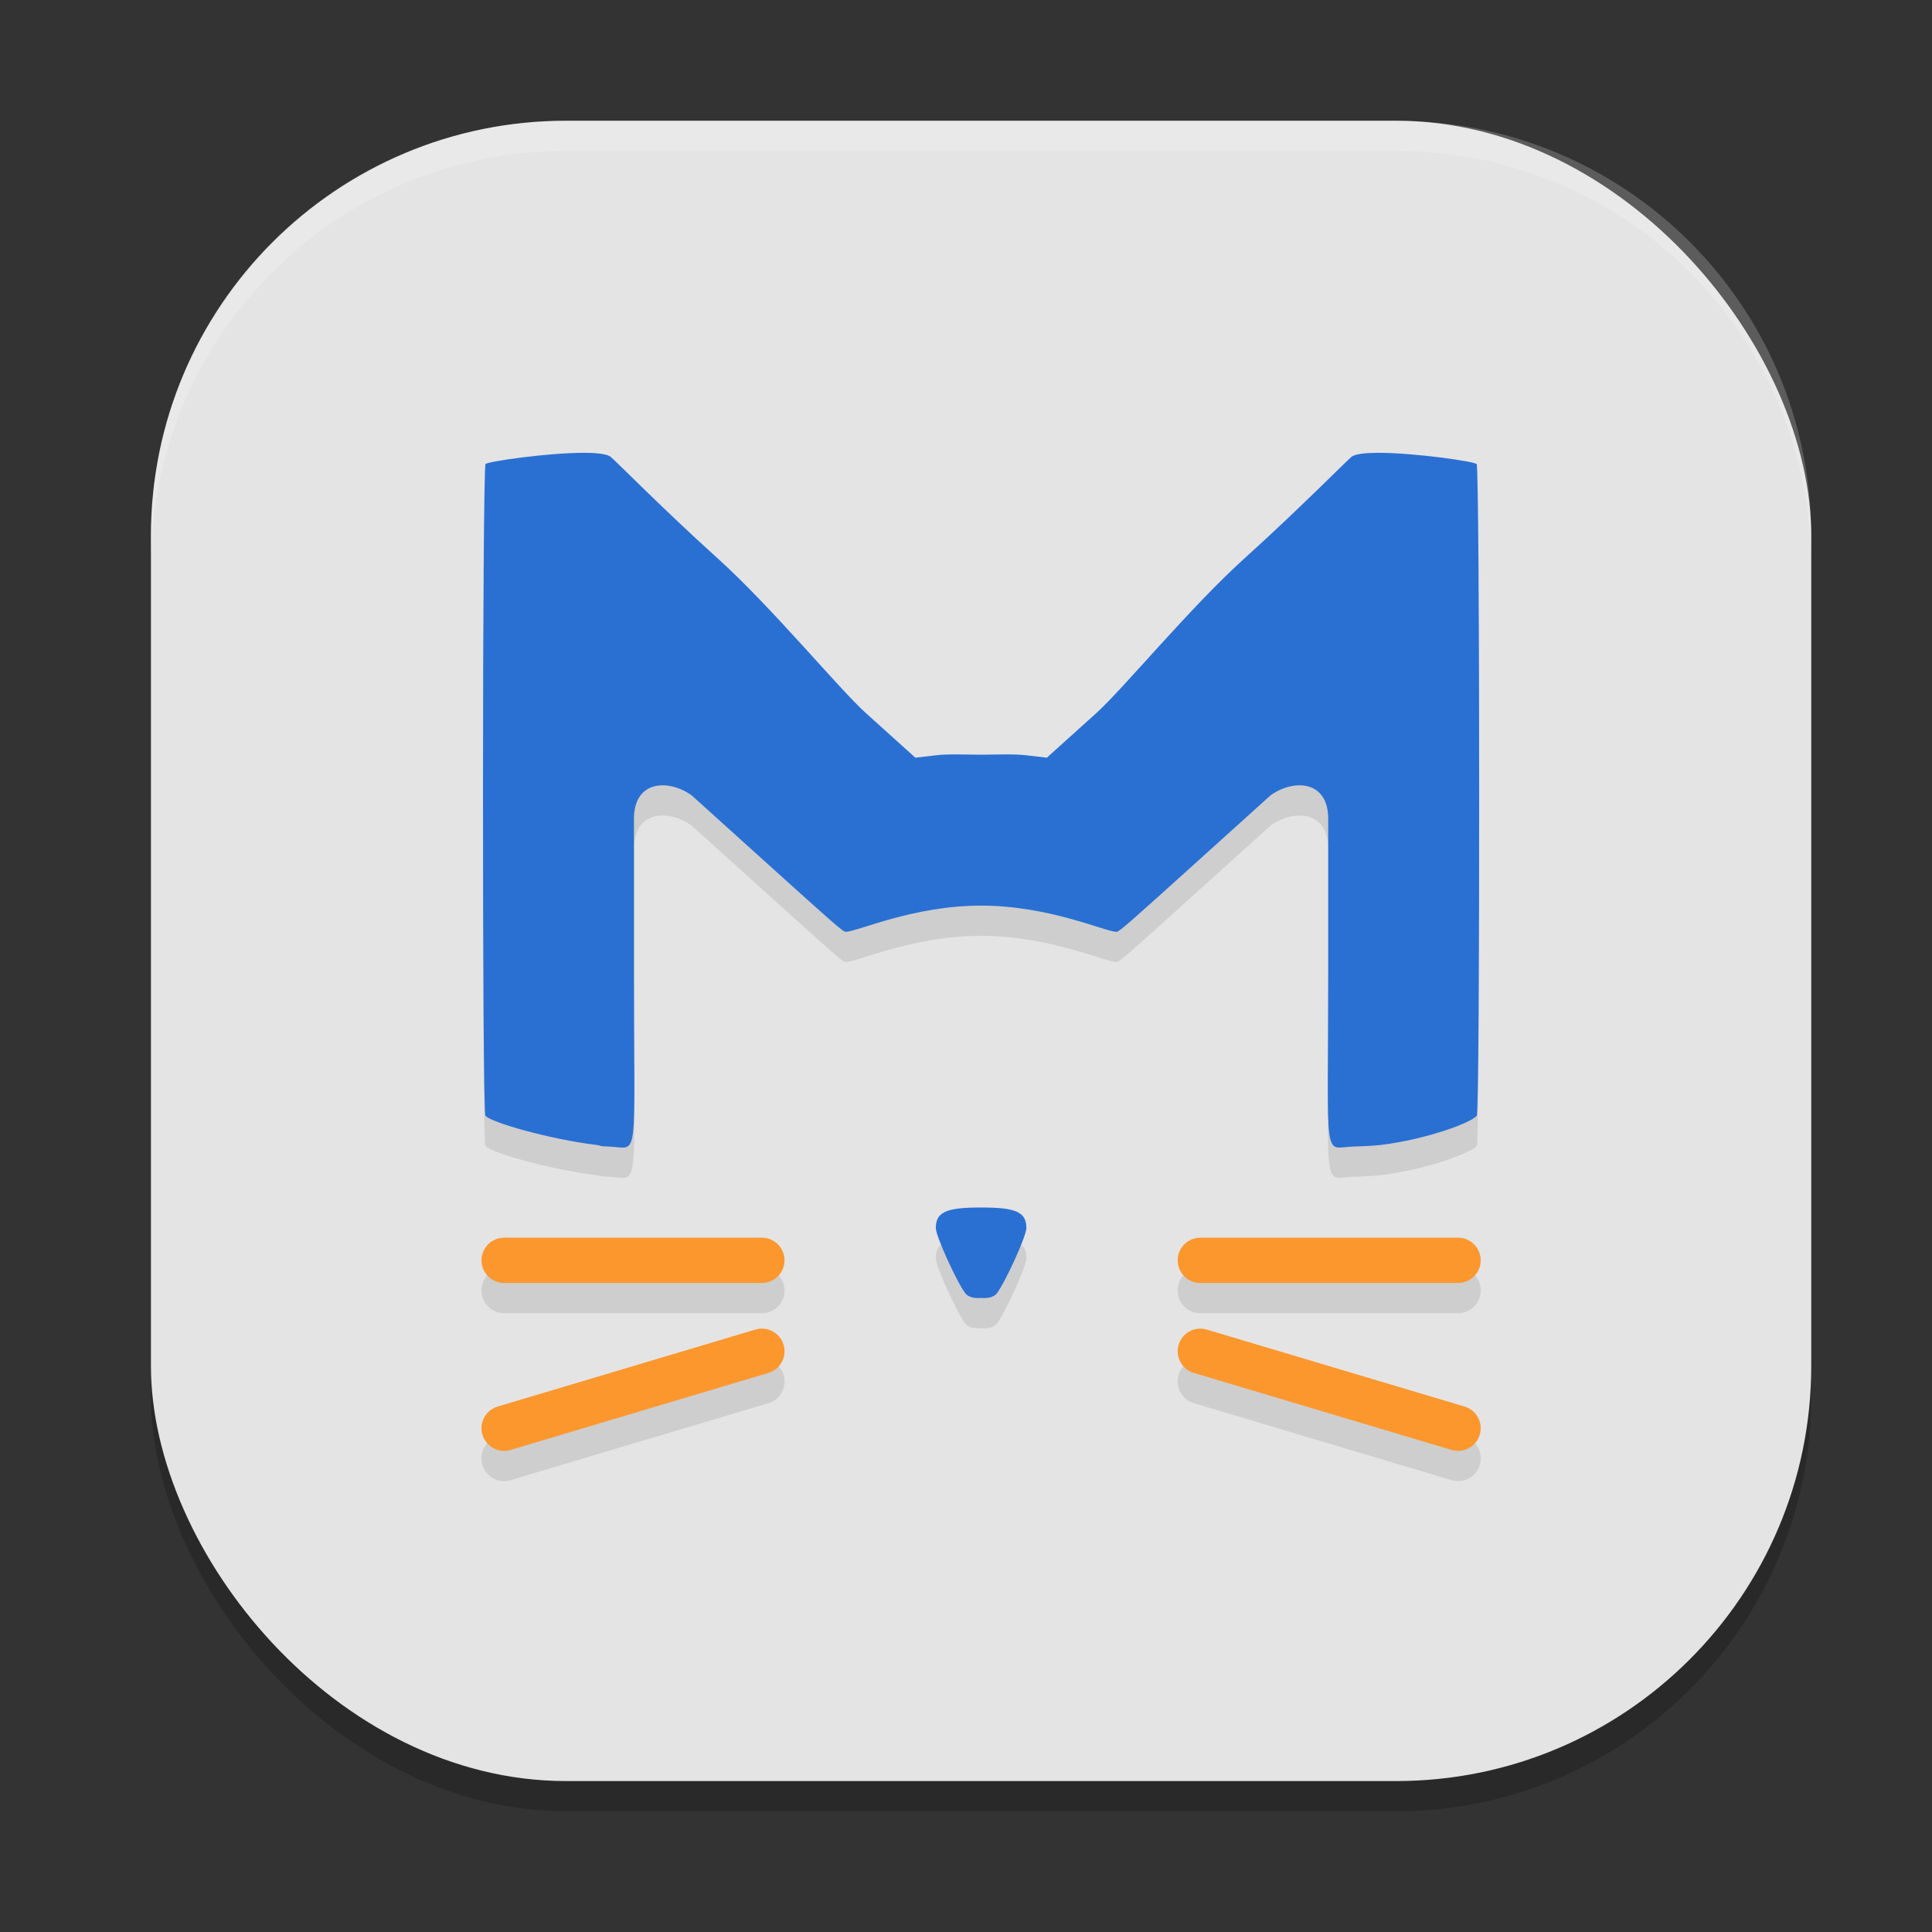 <svg xmlns="http://www.w3.org/2000/svg" xml:space="preserve" width="64" height="64" version="1.1">
 <rect width="100%" height="100%" fill="#333333" stroke="none"/>
 <rect style="opacity:0.2" width="55" height="55" x="5" y="5" ry="13.75"/>
 <rect style="fill:#e4e4e4" width="55" height="55" x="5" y="4" ry="13.75"/>
 <path style="opacity:0.1" d="m 19.389,16 c -1.213,-0.008 -3.25,0.288 -3.305,0.373 -0.108,0.168 -0.114,21.414 -0.006,21.582 0.138,0.215 2.127,0.785 3.695,0.975 0.155,0.019 0.045,0.043 0.369,0.051 C 21.193,39.006 21,39.742 21,33.117 v -4.941 c -0.028,-1.354 1.166,-1.37 1.914,-0.824 0.244,0.219 1.204,1.085 2.133,1.924 2.671,2.412 2.876,2.592 2.967,2.592 0.378,0 2.218,-0.867 4.486,-0.867 2.268,0 4.109,0.867 4.486,0.867 0.091,0 0.296,-0.18 2.967,-2.592 0.929,-0.839 1.889,-1.704 2.133,-1.924 0.748,-0.546 1.942,-0.53 1.914,0.824 v 4.941 c 0,6.624 -0.193,5.888 0.857,5.863 0.324,-0.008 0.714,-0.032 0.869,-0.051 1.568,-0.19 3.057,-0.76 3.195,-0.975 0.108,-0.168 0.102,-21.414 -0.006,-21.582 -0.054,-0.085 -2.091,-0.381 -3.305,-0.373 -0.404,0.003 -0.719,0.04 -0.836,0.129 -0.135,0.102 -1.726,1.725 -3.539,3.359 -1.813,1.634 -4.031,4.335 -4.928,5.143 l -1.631,1.469 -0.676,-0.08 c -0.437,-0.051 -0.971,-0.02 -1.502,-0.02 -0.531,-8.14e-4 -1.065,-0.031 -1.502,0.02 l -0.676,0.08 -1.631,-1.469 c -0.897,-0.807 -3.115,-3.508 -4.928,-5.143 -1.813,-1.634 -3.404,-3.257 -3.539,-3.359 -0.117,-0.089 -0.432,-0.126 -0.836,-0.129 z m 13.09,25 C 31.335,41 31,41.156 31,41.684 c 0,0.263 0.71,1.826 0.986,2.17 0.095,0.118 0.308,0.164 0.514,0.141 0.206,0.023 0.418,-0.022 0.514,-0.141 C 33.29,43.51 34,41.947 34,41.684 c 0,-0.528 -0.335,-0.684 -1.479,-0.684 -0.008,0 -0.014,-7e-6 -0.021,0 -0.007,-7e-6 -0.014,0 -0.021,0 z m -15.779,1 a 0.75,0.75 0 0 0 -0.75,0.75 0.75,0.75 0 0 0 0.75,0.75 h 8.539 a 0.75,0.75 0 0 0 0.75,-0.75 0.75,0.75 0 0 0 -0.75,-0.75 z m 23.062,0 a 0.75,0.75 0 0 0 -0.75,0.75 0.75,0.75 0 0 0 0.75,0.75 h 8.539 a 0.75,0.75 0 0 0 0.75,-0.75 0.75,0.75 0 0 0 -0.75,-0.75 z m -14.506,3.012 a 0.75,0.75 0 0 0 -0.232,0.031 l -8.539,2.551 a 0.75,0.75 0 0 0 -0.504,0.934 0.75,0.75 0 0 0 0.934,0.504 l 8.539,-2.551 a 0.75,0.75 0 0 0 0.504,-0.934 0.75,0.75 0 0 0 -0.701,-0.535 z m 14.488,0 a 0.75,0.75 0 0 0 -0.701,0.535 0.75,0.75 0 0 0 0.504,0.934 l 8.539,2.551 a 0.75,0.75 0 0 0 0.934,-0.504 0.75,0.75 0 0 0 -0.504,-0.934 l -8.539,-2.551 a 0.75,0.75 0 0 0 -0.232,-0.031 z"/>
 <path style="fill:#2a70d3" d="m 19.39,15 c -1.213,-0.008 -3.251,0.288 -3.306,0.373 -0.108,0.168 -0.113,21.414 -0.005,21.582 0.138,0.215 2.127,0.785 3.695,0.975 0.155,0.019 0.046,0.043 0.37,0.05 1.05,0.025 0.857,0.761 0.857,-5.864 v -4.941 c -0.028,-1.354 1.167,-1.37 1.915,-0.824 0.244,0.219 1.203,1.085 2.132,1.924 2.671,2.412 2.877,2.592 2.967,2.592 0.378,0 2.218,-0.867 4.485,-0.867 2.268,0 4.108,0.867 4.485,0.867 0.091,0 0.297,-0.18 2.967,-2.592 0.929,-0.839 1.888,-1.704 2.132,-1.924 0.748,-0.546 1.943,-0.53 1.915,0.824 v 4.941 c 0,6.624 -0.194,5.889 0.857,5.864 0.324,-0.008 0.715,-0.031 0.87,-0.05 1.568,-0.19 3.057,-0.76 3.195,-0.975 0.108,-0.168 0.103,-21.414 -0.005,-21.582 -0.054,-0.085 -2.093,-0.38 -3.306,-0.373 -0.404,0.003 -0.718,0.041 -0.835,0.129 -0.135,0.102 -1.727,1.723 -3.539,3.358 -1.813,1.634 -4.031,4.336 -4.928,5.143 l -1.63,1.469 -0.677,-0.079 C 33.565,24.97 33.031,24.999 32.5,25 c -0.531,-8.14e-4 -1.065,-0.03 -1.501,0.02 l -0.677,0.079 -1.63,-1.469 C 27.795,22.823 25.577,20.122 23.764,18.488 21.952,16.853 20.36,15.232 20.225,15.13 20.107,15.041 19.794,15.003 19.39,15 Z"/>
 <path style="fill:#2a70d3" d="M 32.479,40 C 31.336,40 31,40.155 31,40.683 c 0,0.263 0.711,1.827 0.987,2.171 0.095,0.118 0.307,0.164 0.513,0.141 0.206,0.023 0.417,-0.022 0.513,-0.141 C 33.289,42.51 34,40.946 34,40.683 c 0,-0.528 -0.336,-0.683 -1.479,-0.683 -0.008,0 -0.013,-7e-6 -0.021,0 -0.007,-7e-6 -0.013,0 -0.021,0 z"/>
 <path style="fill:none;stroke:#fc972e;stroke-width:1.5;stroke-linecap:round;stroke-linejoin:round;stroke-dashoffset:2.25" d="M 25.238,41.75 H 16.7"/>
 <path style="fill:none;stroke:#fc972e;stroke-width:1.5;stroke-linecap:round;stroke-linejoin:round;stroke-dashoffset:2.25" d="M 25.238,44.762 16.7,47.312"/>
 <path style="fill:none;stroke:#fc972e;stroke-width:1.5;stroke-linecap:round;stroke-linejoin:round;stroke-dashoffset:2.25" d="M 39.762,41.75 H 48.3"/>
 <path style="fill:none;stroke:#fc972e;stroke-width:1.5;stroke-linecap:round;stroke-linejoin:round;stroke-dashoffset:2.25" d="M 39.762,44.762 48.3,47.312"/>
 <path style="opacity:0.2;fill:#ffffff" d="M 18.75,4 C 11.133,4 5,10.133 5,17.75 v 1 C 5,11.133 11.133,5 18.75,5 h 27.5 C 53.867,5 60,11.133 60,18.75 v -1 C 60,10.133 53.867,4 46.25,4 Z"/>
</svg>

